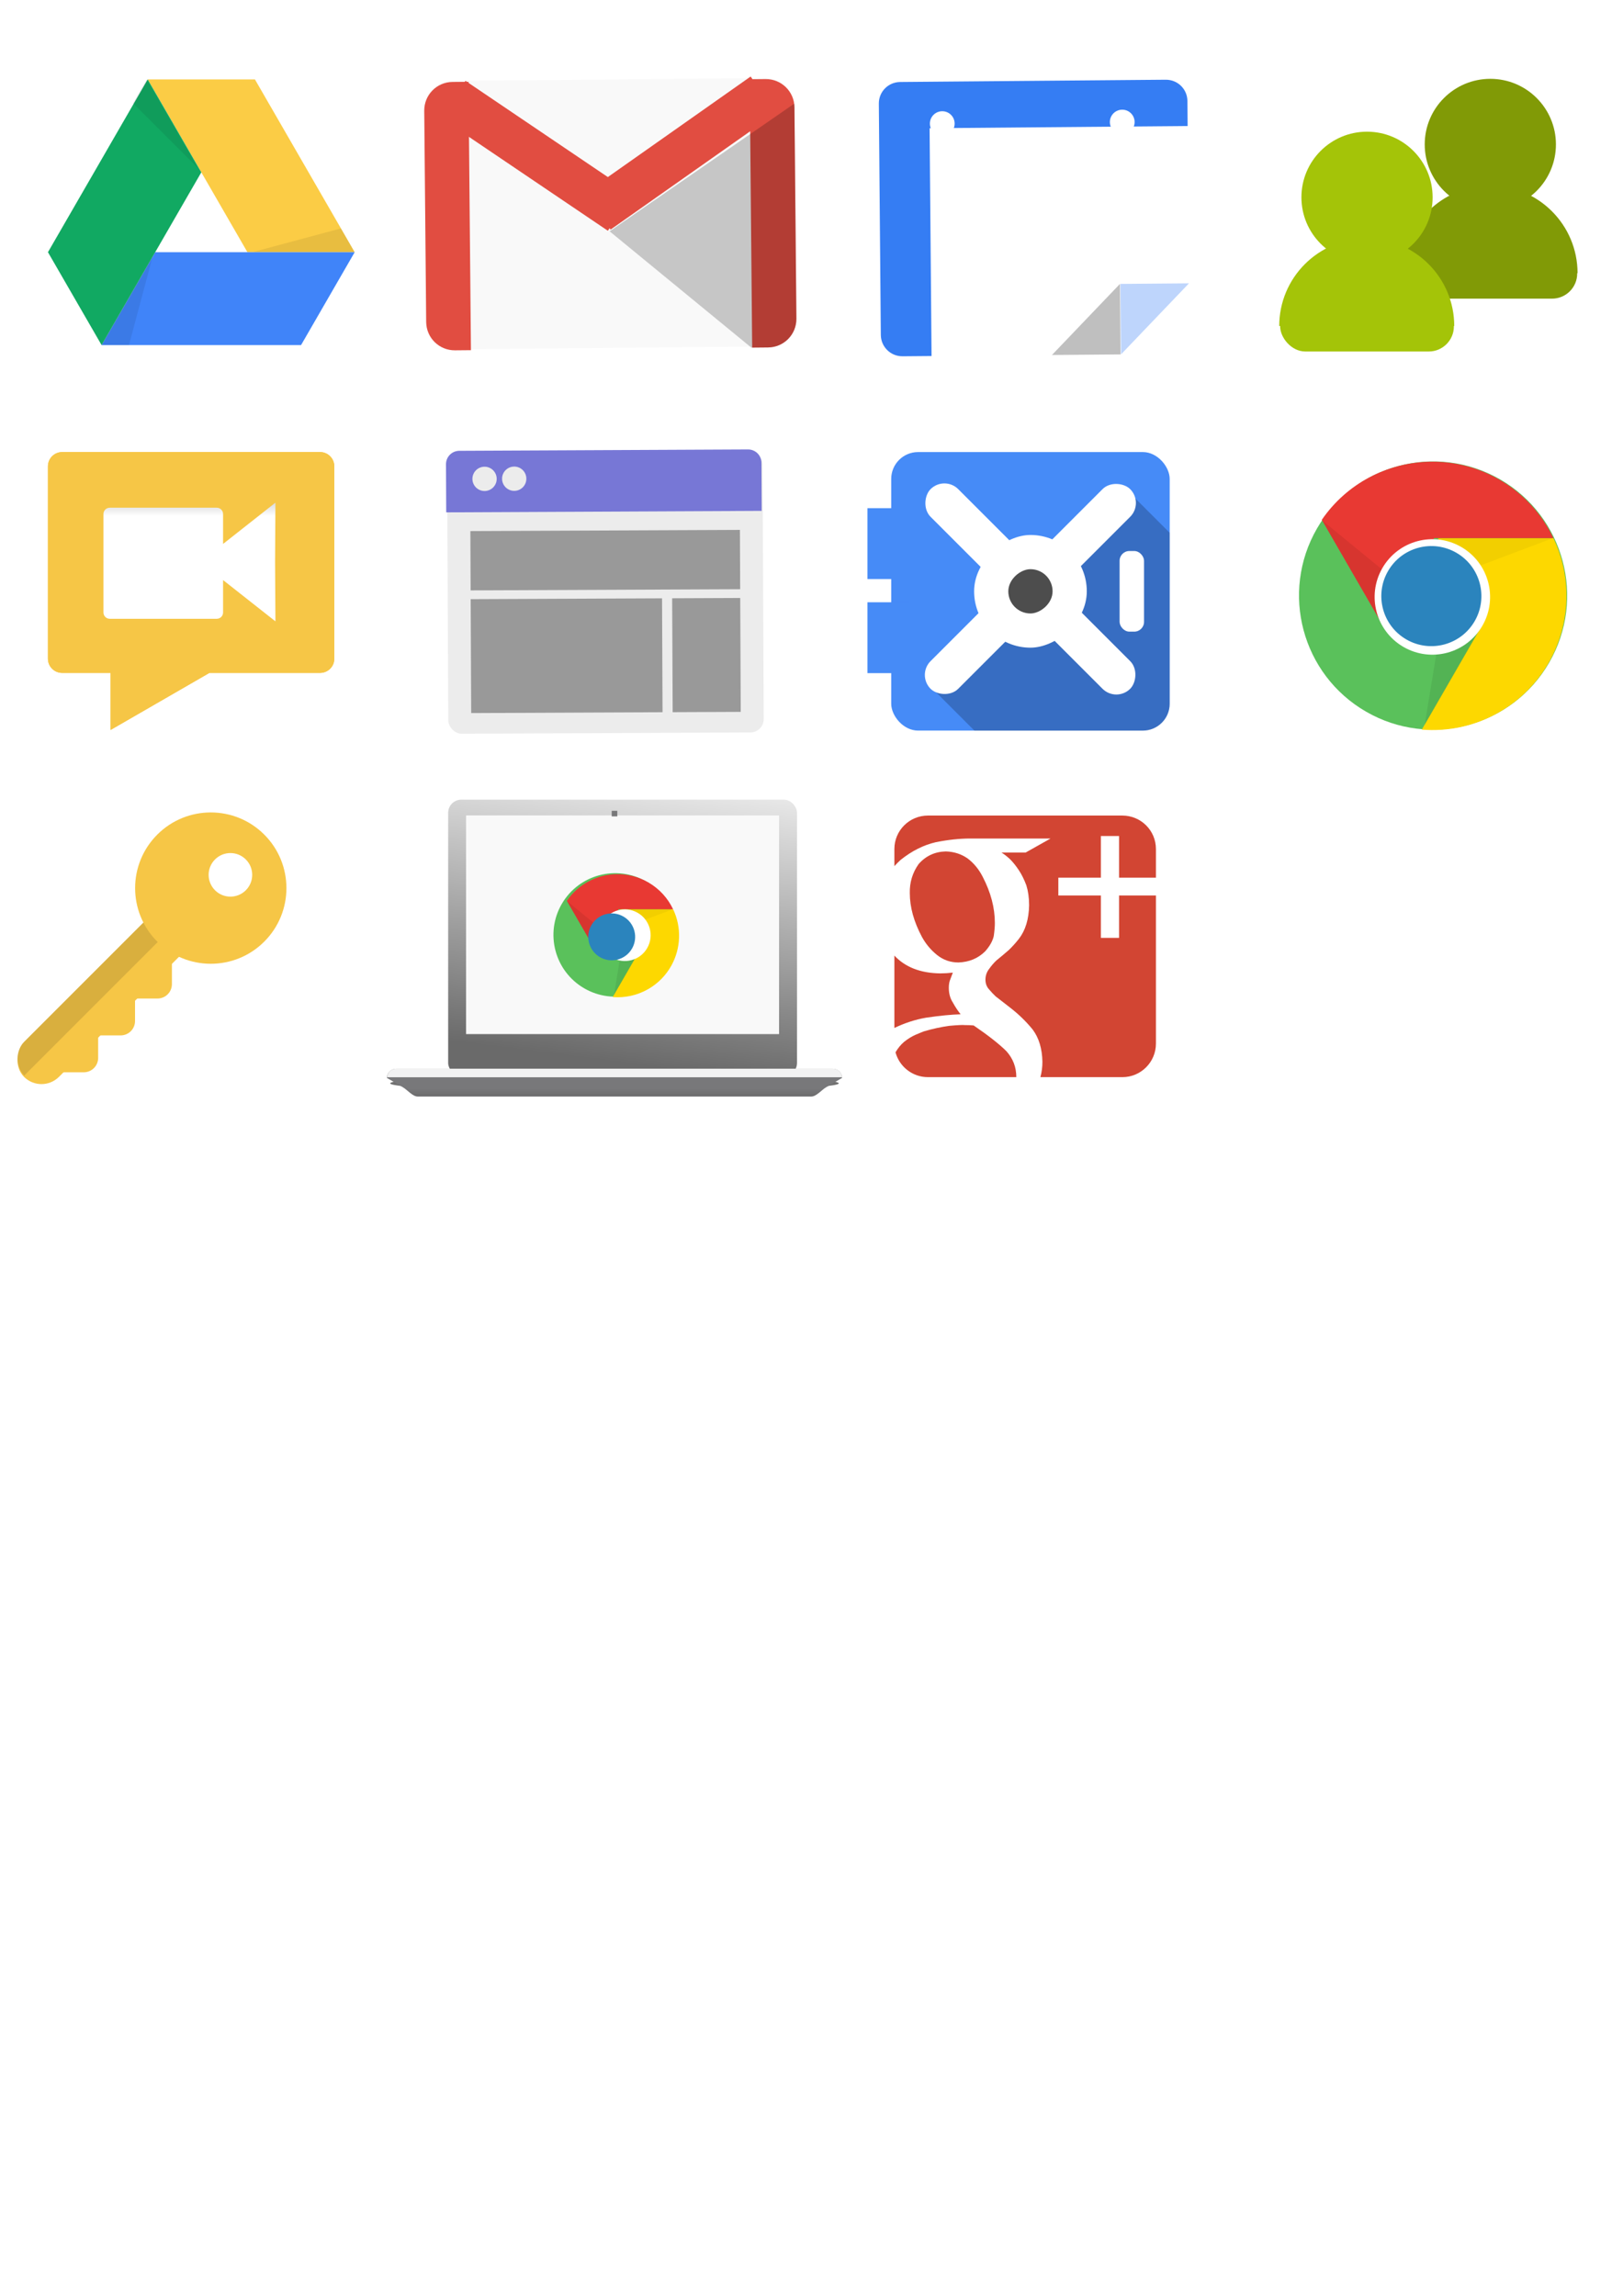 <?xml version="1.0" encoding="UTF-8" standalone="no"?>
<!-- Created with Inkscape (http://www.inkscape.org/) -->

<svg
   xmlns:dc="http://purl.org/dc/elements/1.1/"
   xmlns:cc="http://creativecommons.org/ns#"
   xmlns:rdf="http://www.w3.org/1999/02/22-rdf-syntax-ns#"
   xmlns:svg="http://www.w3.org/2000/svg"
   xmlns="http://www.w3.org/2000/svg"
   xmlns:xlink="http://www.w3.org/1999/xlink"
   xmlns:sodipodi="http://sodipodi.sourceforge.net/DTD/sodipodi-0.dtd"
   xmlns:inkscape="http://www.inkscape.org/namespaces/inkscape"
   width="744.094"
   height="1052.362"
   id="svg5168"
   version="1.1"
   inkscape:version="0.48.1 "
   sodipodi:docname="New document 6">
  <defs
     id="defs5170">
    <filter
       color-interpolation-filters="sRGB"
       inkscape:collect="always"
       id="filter4904"
       x="-0.012"
       width="1.025"
       y="-0.328"
       height="1.655">
      <feGaussianBlur
         inkscape:collect="always"
         stdDeviation="0.746"
         id="feGaussianBlur4906" />
    </filter>
    <linearGradient
       inkscape:collect="always"
       xlink:href="#linearGradient4866"
       id="linearGradient4979"
       gradientUnits="userSpaceOnUse"
       x1="590.476"
       y1="-449.804"
       x2="580.724"
       y2="-372.219"
       gradientTransform="matrix(0.07,0,0,0.07,498.616,-480.771)" />
    <linearGradient
       id="linearGradient4866">
      <stop
         style="stop-color:#f2f2f2;stop-opacity:1;"
         offset="0"
         id="stop4868" />
      <stop
         style="stop-color:#6a6a6a;stop-opacity:1;"
         offset="1"
         id="stop4870" />
    </linearGradient>
    <linearGradient
       inkscape:collect="always"
       xlink:href="#linearGradient4923"
       id="linearGradient4981"
       gradientUnits="userSpaceOnUse"
       x1="706.989"
       y1="597.114"
       x2="706.989"
       y2="601.92" />
    <linearGradient
       id="linearGradient4923">
      <stop
         style="stop-color:#78787a;stop-opacity:1;"
         offset="0"
         id="stop4925" />
      <stop
         style="stop-color:#606061;stop-opacity:1;"
         offset="1"
         id="stop4927" />
    </linearGradient>
    <linearGradient
       inkscape:collect="always"
       xlink:href="#linearGradient4908"
       id="linearGradient4983"
       gradientUnits="userSpaceOnUse"
       x1="560.277"
       y1="367.834"
       x2="560.277"
       y2="372.365" />
    <linearGradient
       id="linearGradient4908">
      <stop
         style="stop-color:#f2f2f2;stop-opacity:1;"
         offset="0"
         id="stop4910" />
      <stop
         style="stop-color:#f2f2f2;stop-opacity:1;"
         offset="1"
         id="stop4912" />
    </linearGradient>
    <linearGradient
       inkscape:collect="always"
       xlink:href="#linearGradient3979"
       id="linearGradient5026"
       gradientUnits="userSpaceOnUse"
       gradientTransform="matrix(0.398,0,0,-0.398,-116.097,596.42)"
       x1="444.399"
       y1="-424.764"
       x2="444.399"
       y2="-391.563" />
    <linearGradient
       id="linearGradient3979">
      <stop
         style="stop-color:#000000;stop-opacity:1;"
         offset="0"
         id="stop3981" />
      <stop
         style="stop-color:#ffffff;stop-opacity:1;"
         offset="1"
         id="stop3983" />
    </linearGradient>
    <linearGradient
       inkscape:collect="always"
       xlink:href="#linearGradient3979"
       id="linearGradient5028"
       gradientUnits="userSpaceOnUse"
       gradientTransform="matrix(0.398,0,0,-0.398,-116.097,596.42)"
       x1="444.399"
       y1="-424.764"
       x2="444.399"
       y2="-391.563" />
    <linearGradient
       id="linearGradient5071">
      <stop
         style="stop-color:#000000;stop-opacity:1;"
         offset="0"
         id="stop5073" />
      <stop
         style="stop-color:#ffffff;stop-opacity:1;"
         offset="1"
         id="stop5075" />
    </linearGradient>
  </defs>
  <sodipodi:namedview
     id="base"
     pagecolor="#ffffff"
     bordercolor="#666666"
     borderopacity="1.0"
     inkscape:pageopacity="0.0"
     inkscape:pageshadow="2"
     inkscape:zoom="0.7"
     inkscape:cx="375"
     inkscape:cy="748.57143"
     inkscape:document-units="px"
     inkscape:current-layer="layer1"
     showgrid="false"
     inkscape:window-width="1920"
     inkscape:window-height="1018"
     inkscape:window-x="-8"
     inkscape:window-y="-8"
     inkscape:window-maximized="1" />
  <g
     inkscape:label="Layer 1"
     inkscape:groupmode="layer"
     id="layer1">
    <g
       inkscape:export-ydpi="351.10999"
       inkscape:export-xdpi="351.10999"
       inkscape:export-filename="C:\Users\Kyle\Desktop\gmail-256.png"
       transform="matrix(3.374,0.871,0.871,-3.374,-1669.785,1467.171)"
       id="g4642">
      <rect
         style="fill:#f9f9f9;fill-opacity:1;fill-rule:nonzero;stroke:none"
         id="rect3577"
         width="48.714"
         height="35.308"
         x="538.712"
         y="-405.312"
         transform="matrix(0.966,0.259,0.259,-0.966,0,0)"
         rx="3.766"
         ry="3.766" />
      <path
         style="fill:#e14d41;fill-opacity:1;fill-rule:nonzero;stroke:none"
         d="m 456.848,542.018 9.138,-34.102 2.02,0.541 c 2.015,0.54 3.2,2.592 2.66,4.608 l -7.19,26.834 c -0.54,2.015 -2.592,3.2 -4.608,2.66 l -2.02,-0.541 z"
         id="rect3581"
         inkscape:connector-curvature="0" />
      <rect
         style="fill:#e14d41;fill-opacity:1;fill-rule:nonzero;stroke:none"
         id="rect3583"
         width="5.853"
         height="26.568"
         x="636.926"
         y="218.007"
         transform="matrix(0.335,0.942,0.942,-0.335,0,0)"
         rx="0"
         ry="0" />
      <path
         style="opacity:0.204;fill:#000000;stroke:none"
         d="m 463.322,540.367 -19.32,-22.326 21.875,-10.154 2.129,0.57 c 2.015,0.54 3.2,2.592 2.66,4.608 l -7.19,26.834 c -0.044,0.163 -0.092,0.315 -0.154,0.467 z"
         id="path3601"
         inkscape:connector-curvature="0" />
      <rect
         ry="0"
         rx="0"
         transform="matrix(-0.762,0.648,-0.648,-0.762,0,0)"
         y="-708.969"
         x="-2.524"
         height="26.645"
         width="5.853"
         id="rect3585"
         style="fill:#e14d41;fill-opacity:1;fill-rule:nonzero;stroke:none" />
      <path
         style="fill:#e14d41;fill-opacity:1;fill-rule:nonzero;stroke:none"
         d="m 419.085,531.9 c -2.015,-0.54 -3.2,-2.592 -2.66,-4.608 l 7.19,-26.834 c 0.54,-2.015 2.592,-3.2 4.608,-2.66 l 2.02,0.541 -9.138,34.102 -2.02,-0.541 z"
         id="rect3589"
         inkscape:connector-curvature="0" />
    </g>
    <g
       inkscape:export-ydpi="412.64999"
       inkscape:export-xdpi="412.64999"
       inkscape:export-filename="C:\Users\Kyle\Desktop\Icons\sites-256.png"
       transform="matrix(4.523,-0.66,-0.66,-4.523,-1206.803,2748.918)"
       id="g4626">
      <rect
         style="fill:#ececec;fill-opacity:1;fill-rule:nonzero;stroke:none"
         id="rect4587"
         width="31.644"
         height="28.202"
         x="311.36"
         y="-554.721"
         transform="matrix(0.99,-0.14,-0.14,-0.99,0,0)"
         rx="1.341"
         ry="1.341" />
      <path
         style="fill:#7777d6;fill-opacity:1;fill-rule:nonzero;stroke:none"
         d="m 387.147,505.584 c -0.736,0.104 -1.412,-0.406 -1.516,-1.141 l -0.674,-4.777 31.332,-4.421 0.674,4.777 c 0.104,0.736 -0.406,1.412 -1.141,1.516 l -28.675,4.046 z"
         id="rect4589"
         inkscape:connector-curvature="0" />
      <rect
         style="fill:#999999;fill-opacity:1;fill-rule:nonzero;stroke:none"
         id="rect4605"
         width="27.04"
         height="5.949"
         x="313.662"
         y="-546.839"
         transform="matrix(0.99,-0.14,-0.14,-0.99,0,0)" />
      <rect
         transform="matrix(0.99,-0.14,-0.14,-0.99,0,0)"
         y="-540.011"
         x="313.662"
         height="11.424"
         width="19.198"
         id="rect4607"
         style="fill:#999999;fill-opacity:1;fill-rule:nonzero;stroke:none" />
      <rect
         transform="matrix(0.99,-0.14,-0.14,-0.99,0,0)"
         y="-540.011"
         x="333.875"
         height="11.424"
         width="6.828"
         id="rect4609"
         style="fill:#999999;fill-opacity:1;fill-rule:nonzero;stroke:none" />
      <path
         sodipodi:type="arc"
         style="fill:#ececec;fill-opacity:1;fill-rule:nonzero;stroke:none"
         id="path4611"
         sodipodi:cx="559.45587"
         sodipodi:cy="538.8598"
         sodipodi:rx="7.9862223"
         sodipodi:ry="7.9862223"
         d="m 567.442,538.86 c 0,4.411 -3.576,7.986 -7.986,7.986 -4.411,0 -7.986,-3.576 -7.986,-7.986 0,-4.411 3.576,-7.986 7.986,-7.986 4.411,0 7.986,3.576 7.986,7.986 z"
         transform="matrix(0.151,-0.021,-0.021,-0.151,316.085,595.551)" />
      <path
         transform="matrix(0.151,-0.021,-0.021,-0.151,319.031,595.136)"
         d="m 567.442,538.86 c 0,4.411 -3.576,7.986 -7.986,7.986 -4.411,0 -7.986,-3.576 -7.986,-7.986 0,-4.411 3.576,-7.986 7.986,-7.986 4.411,0 7.986,3.576 7.986,7.986 z"
         sodipodi:ry="7.9862223"
         sodipodi:rx="7.9862223"
         sodipodi:cy="538.8598"
         sodipodi:cx="559.45587"
         id="path4613"
         style="fill:#ececec;fill-opacity:1;fill-rule:nonzero;stroke:none"
         sodipodi:type="arc" />
    </g>
    <g
       inkscape:export-ydpi="421.34"
       inkscape:export-xdpi="421.34"
       inkscape:export-filename="C:\Users\Kyle\Desktop\Icons\calendar-256.png"
       transform="matrix(4.088,-0.035,-0.035,-4.088,-1292.179,2134.741)"
       id="g4615">
      <path
         style="fill:#357df3;fill-opacity:1;fill-rule:nonzero;stroke:none"
         d="m 421.407,509.395 c -1.335,0 -2.414,-1.068 -2.414,-2.403 l 0,-25.938 c 0,-1.335 1.079,-2.414 2.414,-2.414 l 24.501,0 0,7.905 7.692,0 0,20.447 c 0,1.335 -1.079,2.403 -2.414,2.403 l -29.778,0 z"
         id="rect4539"
         inkscape:connector-curvature="0" />
      <path
         sodipodi:type="arc"
         style="fill:#ffffff;fill-opacity:1;fill-rule:nonzero;stroke:none"
         id="path4543"
         sodipodi:cx="540.93384"
         sodipodi:cy="653.04114"
         sodipodi:rx="3.8638134"
         sodipodi:ry="3.8638134"
         d="m 544.798,653.041 c 0,2.134 -1.73,3.864 -3.864,3.864 -2.134,0 -3.864,-1.73 -3.864,-3.864 0,-2.134 1.73,-3.864 3.864,-3.864 2.134,0 3.864,1.73 3.864,3.864 z"
         transform="matrix(0.359,0,0,-0.359,231.891,739.131)" />
      <path
         transform="matrix(0.359,0,0,-0.359,252.075,739.131)"
         d="m 544.798,653.041 c 0,2.134 -1.73,3.864 -3.864,3.864 -2.134,0 -3.864,-1.73 -3.864,-3.864 0,-2.134 1.73,-3.864 3.864,-3.864 2.134,0 3.864,1.73 3.864,3.864 z"
         sodipodi:ry="3.8638134"
         sodipodi:rx="3.8638134"
         sodipodi:cy="653.04114"
         sodipodi:cx="540.93384"
         id="path4545"
         style="fill:#ffffff;fill-opacity:1;fill-rule:nonzero;stroke:none"
         sodipodi:type="arc" />
      <flowRoot
         xml:space="preserve"
         id="flowRoot4547"
         style="font-size:18px;font-style:normal;font-variant:normal;font-weight:normal;font-stretch:normal;text-align:start;line-height:125%;letter-spacing:0px;word-spacing:0px;text-anchor:start;fill:#ffffff;fill-opacity:1;stroke:none;font-family:Open Sans;-inkscape-font-specification:Open Sans"
         transform="matrix(1.216,0,0,-1.216,-165.529,1315.63)"><flowRegion
           id="flowRegion4549"><rect
             id="rect4551"
             width="107.295"
             height="83.221"
             x="485.354"
             y="667.308"
             style="fill:#ffffff" /></flowRegion><flowPara
           id="flowPara4553"
           style="font-style:normal;font-variant:normal;font-weight:normal;font-stretch:normal;fill:#ffffff;font-family:Open Sans;-inkscape-font-specification:Open Sans">31</flowPara></flowRoot>      <path
         style="fill:#bed5fc;fill-opacity:1;fill-rule:nonzero;stroke:none"
         d="m 445.908,486.544 0,-7.905 7.692,7.905 z"
         id="rect4555"
         inkscape:connector-curvature="0"
         sodipodi:nodetypes="cccc" />
      <path
         sodipodi:nodetypes="cccc"
         inkscape:connector-curvature="0"
         id="path4572"
         d="m 445.857,478.64 0,7.905 -7.692,-7.905 z"
         style="opacity:0.252;fill:#000000;fill-opacity:1;fill-rule:nonzero;stroke:none" />
    </g>
    <g
       inkscape:export-ydpi="438.23001"
       inkscape:export-xdpi="438.23001"
       inkscape:export-filename="C:\Users\Kyle\Desktop\Icons\contacts-256.png"
       transform="matrix(3.067,0,0,-3.067,-443.068,1821.329)"
       id="g4423">
      <path
         transform="matrix(0.611,0,0,-0.611,288.792,923.325)"
         d="m 144.447,574.576 c 0,8.864 -7.186,16.05 -16.05,16.05 -8.864,0 -16.05,-7.186 -16.05,-16.05 0,-8.864 7.186,-16.05 16.05,-16.05 8.864,0 16.05,7.186 16.05,16.05 z"
         sodipodi:ry="16.049686"
         sodipodi:rx="16.049686"
         sodipodi:cy="574.57599"
         sodipodi:cx="128.39749"
         id="path4409"
         style="fill:#819a06;fill-opacity:1;fill-rule:nonzero;stroke:none"
         sodipodi:type="arc" />
      <rect
         ry="3.752"
         rx="3.752"
         transform="scale(1,-1)"
         y="-556.717"
         x="354.259"
         height="7.504"
         width="25.969"
         id="rect4411"
         style="fill:#819a06;fill-opacity:1;fill-rule:nonzero;stroke:none" />
      <path
         sodipodi:end="3.1415927"
         sodipodi:start="0"
         sodipodi:type="arc"
         style="fill:#819a06;fill-opacity:1;fill-rule:nonzero;stroke:none"
         id="path4413"
         sodipodi:cx="128.39749"
         sodipodi:cy="574.57599"
         sodipodi:rx="16.049686"
         sodipodi:ry="16.049686"
         d="m 144.447,574.576 c 0,8.864 -7.186,16.05 -16.05,16.05 -8.864,0 -16.05,-7.186 -16.05,-16.05 0,0 0,0 0,0 l 16.05,0 z"
         transform="matrix(-0.815,0,0,0.815,471.844,84.743)" />
      <path
         sodipodi:type="arc"
         style="fill:#a4c408;fill-opacity:1;fill-rule:nonzero;stroke:none"
         id="path3632"
         sodipodi:cx="128.39749"
         sodipodi:cy="574.57599"
         sodipodi:rx="16.049686"
         sodipodi:ry="16.049686"
         d="m 144.447,574.576 c 0,8.864 -7.186,16.05 -16.05,16.05 -8.864,0 -16.05,-7.186 -16.05,-16.05 0,-8.864 7.186,-16.05 16.05,-16.05 8.864,0 16.05,7.186 16.05,16.05 z"
         transform="matrix(0.611,0,0,-0.611,270.36,915.425)" />
      <rect
         style="fill:#a4c408;fill-opacity:1;fill-rule:nonzero;stroke:none"
         id="rect4405"
         width="25.969"
         height="7.504"
         x="335.826"
         y="-548.818"
         transform="scale(1,-1)"
         rx="3.752"
         ry="3.752" />
      <path
         transform="matrix(-0.815,0,0,0.815,453.412,76.843)"
         d="m 144.447,574.576 c 0,8.864 -7.186,16.05 -16.05,16.05 -8.864,0 -16.05,-7.186 -16.05,-16.05 0,0 0,0 0,0 l 16.05,0 z"
         sodipodi:ry="16.049686"
         sodipodi:rx="16.049686"
         sodipodi:cy="574.57599"
         sodipodi:cx="128.39749"
         id="path4407"
         style="fill:#a4c408;fill-opacity:1;fill-rule:nonzero;stroke:none"
         sodipodi:type="arc"
         sodipodi:start="0"
         sodipodi:end="3.1415927" />
    </g>
    <rect
       inkscape:export-ydpi="426.04999"
       inkscape:export-xdpi="426.04999"
       inkscape:export-filename="C:\Users\Kyle\Desktop\Icons\drive-256.png"
       transform="matrix(1,0,0.5,0.866,0,0)"
       y="42.039"
       x="46.693"
       height="91.45"
       width="49.17"
       id="rect4549"
       style="fill:#fbcc45;fill-opacity:1;fill-rule:nonzero;stroke:none" />
    <path
       inkscape:connector-curvature="0"
       style="opacity:0.075;fill:#000000;stroke:none"
       d="m 156.317,104.695 -40.549,10.889 46.806,0 -6.257,-10.889 z"
       id="path5030" />
    <rect
       inkscape:export-ydpi="426.04999"
       inkscape:export-xdpi="426.04999"
       inkscape:export-filename="C:\Users\Kyle\Desktop\Icons\drive-256.png"
       style="fill:#4084f9;fill-opacity:1;fill-rule:nonzero;stroke:none"
       id="rect4552"
       width="49.17"
       height="91.45"
       x="133.49"
       y="-229.353"
       transform="matrix(-0.5,0.866,-1,0,0,0)" />
    <rect
       inkscape:export-ydpi="426.04999"
       inkscape:export-xdpi="426.04999"
       inkscape:export-filename="C:\Users\Kyle\Desktop\Icons\drive-256.png"
       transform="matrix(-0.5,-0.866,0.5,-0.866,0,0)"
       y="-44.757"
       x="-137.903"
       height="91.45"
       width="49.17"
       id="rect4554"
       style="fill:#11a962;fill-opacity:1;fill-rule:nonzero;stroke:none" />
    <g
       id="g5003"
       transform="matrix(3.25,0,0,-3.25,-122.102,2681.43)">
      <rect
         style="fill:#468bf7;fill-opacity:1;fill-rule:nonzero;stroke:none"
         id="rect3534"
         width="39.285"
         height="39.285"
         x="163.29"
         y="-761.297"
         transform="scale(1,-1)"
         rx="3.791"
         ry="3.791"
         inkscape:export-filename="C:\Users\Kyle\Desktop\Icons\google-vault-256.png"
         inkscape:export-xdpi="431.35001"
         inkscape:export-ydpi="431.35001" />
      <g
         id="g3542"
         transform="matrix(1.025,0,0,1.025,-353.615,243.272)"
         inkscape:export-filename="C:\Users\Kyle\Desktop\Icons\google-vault-256.png"
         inkscape:export-xdpi="431.35001"
         inkscape:export-ydpi="431.35001">
        <rect
           ry="0"
           rx="0"
           transform="matrix(0.8,0,0,-0.8,0,842)"
           y="430.415"
           x="626.288"
           height="12.189"
           width="7.146"
           id="rect3536"
           style="fill:#468bf7;fill-opacity:1;fill-rule:nonzero;stroke:none" />
        <rect
           style="fill:#468bf7;fill-opacity:1;fill-rule:nonzero;stroke:none"
           id="rect3540"
           width="5.716"
           height="9.752"
           x="501.03"
           y="-484.722"
           transform="scale(1,-1)"
           rx="0"
           ry="0" />
      </g>
      <path
         style="opacity:0.217;fill:#000000;fill-opacity:1;fill-rule:nonzero;stroke:none"
         d="m 196.731,755.747 -27.721,-27.721 6.021,-6.021 23.75,0 c 2.1,0 3.792,1.692 3.792,3.792 l 0,24.109 -5.841,5.841 z"
         id="rect3580"
         inkscape:connector-curvature="0"
         inkscape:export-filename="C:\Users\Kyle\Desktop\Icons\google-vault-256.png"
         inkscape:export-xdpi="431.35001"
         inkscape:export-ydpi="431.35001" />
      <g
         id="g3552"
         transform="matrix(0.725,0.725,-0.725,0.725,203.218,59.436)"
         style="fill:#ffffff"
         inkscape:export-filename="C:\Users\Kyle\Desktop\Icons\google-vault-256.png"
         inkscape:export-xdpi="431.35001"
         inkscape:export-ydpi="431.35001">
        <rect
           ry="2.69"
           rx="2.69"
           transform="scale(1,-1)"
           y="-487.412"
           x="437.309"
           height="5.38"
           width="38.838"
           id="rect3546"
           style="fill:#ffffff;fill-opacity:1;fill-rule:nonzero;stroke:none" />
        <rect
           style="fill:#ffffff;fill-opacity:1;fill-rule:nonzero;stroke:none"
           id="rect3548"
           width="38.838"
           height="5.38"
           x="-504.141"
           y="-459.418"
           transform="matrix(0,-1,-1,0,0,0)"
           rx="2.69"
           ry="2.69" />
      </g>
      <rect
         style="fill:#ffffff;fill-opacity:1;fill-rule:nonzero;stroke:none"
         id="rect3550"
         width="15.894"
         height="15.894"
         x="733.708"
         y="174.986"
         transform="matrix(0,1,1,0,0,0)"
         rx="7.947"
         ry="7.947"
         inkscape:export-filename="C:\Users\Kyle\Desktop\Icons\google-vault-256.png"
         inkscape:export-xdpi="431.35001"
         inkscape:export-ydpi="431.35001" />
      <rect
         style="fill:#ffffff;fill-opacity:1;fill-rule:nonzero;stroke:none"
         id="rect3562"
         width="3.446"
         height="11.372"
         x="195.51"
         y="-747.341"
         transform="scale(1,-1)"
         rx="1.378"
         ry="1.378"
         inkscape:export-filename="C:\Users\Kyle\Desktop\Icons\google-vault-256.png"
         inkscape:export-xdpi="431.35001"
         inkscape:export-ydpi="431.35001" />
      <rect
         ry="3.122"
         rx="3.122"
         transform="matrix(0,1,1,0,0,0)"
         y="179.81"
         x="738.532"
         height="6.245"
         width="6.245"
         id="rect3578"
         style="fill:#4d4d4d;fill-opacity:1;fill-rule:nonzero;stroke:none"
         inkscape:export-filename="C:\Users\Kyle\Desktop\Icons\google-vault-256.png"
         inkscape:export-xdpi="431.35001"
         inkscape:export-ydpi="431.35001" />
    </g>
    <g
       id="g4987"
       transform="matrix(3.25,0,0,-3.25,-2023.775,2222.605)"
       inkscape:export-filename="C:\Users\Kyle\Desktop\Icons\key-256.png"
       inkscape:export-xdpi="484.64001"
       inkscape:export-ydpi="484.64001">
      <g
         id="g4372"
         transform="matrix(0.635,0,0,0.635,306.135,251.851)"
         inkscape:export-filename="C:\Users\Kyle\Desktop\key.png"
         inkscape:export-xdpi="484.64285"
         inkscape:export-ydpi="484.64285">
        <path
           style="fill:#f6c646;fill-opacity:1;fill-rule:nonzero;stroke:none"
           d="m 517.129,457.271 c 1.775,1e-5 3.205,-1.429 3.205,-3.205 l 0,-8.671 c -10e-6,-1.775 -1.429,-3.205 -3.205,-3.205 l -8.671,0 c -1.775,0 -3.205,1.429 -3.205,3.205 z"
           id="rect4364"
           inkscape:connector-curvature="0"
           sodipodi:nodetypes="csssscc" />
        <path
           sodipodi:nodetypes="csssscc"
           inkscape:connector-curvature="0"
           id="path4382"
           d="m 525.321,465.462 c 1.775,0 3.205,-1.429 3.205,-3.205 l 0,-8.671 c 0,-1.775 -1.429,-3.205 -3.205,-3.205 l -8.671,0 c -1.775,0 -3.205,1.429 -3.205,3.205 z"
           style="fill:#f6c646;fill-opacity:1;fill-rule:nonzero;stroke:none" />
        <path
           style="fill:#f6c646;fill-opacity:1;fill-rule:nonzero;stroke:none"
           d="m 533.512,473.654 c 1.775,0 3.205,-1.429 3.205,-3.205 l 0,-8.671 c 0,-1.775 -1.429,-3.205 -3.205,-3.205 l -8.671,0 c -1.775,0 -3.205,1.429 -3.205,3.205 z"
           id="path4384"
           inkscape:connector-curvature="0"
           sodipodi:nodetypes="csssscc" />
        <rect
           style="opacity:0.235;fill:#000000;fill-opacity:1;fill-rule:nonzero;stroke:none"
           id="rect4386"
           width="2.352"
           height="38.102"
           x="40.15"
           y="-712.295"
           transform="matrix(0.707,-0.707,-0.707,-0.707,0,0)"
           rx="1.175"
           ry="1.354" />
      </g>
      <rect
         style="fill:#f6c646;fill-opacity:1;fill-rule:nonzero;stroke:none"
         id="rect4360"
         width="6.967"
         height="31.328"
         x="63.06"
         y="-850.341"
         transform="matrix(0.707,-0.707,-0.707,-0.707,0,0)"
         rx="3.484"
         ry="3.484"
         inkscape:export-filename="C:\Users\Kyle\Desktop\key.png"
         inkscape:export-xdpi="484.64285"
         inkscape:export-ydpi="484.64285" />
      <path
         style="opacity:0.119;fill:#000000;fill-opacity:1;fill-rule:nonzero;stroke:none"
         d="m 643.976,554.704 c -0.201,-0.131 -0.389,-0.283 -0.566,-0.46 l -17.236,-17.236 c -1.334,-1.334 -1.327,-3.456 -0.053,-4.826 l 20.188,20.188 -2.333,2.333 z"
         id="rect4388"
         inkscape:connector-curvature="0"
         inkscape:export-filename="C:\Users\Kyle\Desktop\key.png"
         inkscape:export-xdpi="484.64285"
         inkscape:export-ydpi="484.64285" />
      <path
         transform="matrix(0.382,-0.382,-0.382,-0.382,486.569,989.736)"
         d="m 801.144,347.19 c 0,10.911 -8.845,19.755 -19.755,19.755 -10.911,0 -19.755,-8.845 -19.755,-19.755 0,-10.911 8.845,-19.755 19.755,-19.755 10.911,0 19.755,8.845 19.755,19.755 z"
         sodipodi:ry="19.755392"
         sodipodi:rx="19.755392"
         sodipodi:cy="347.19049"
         sodipodi:cx="781.38879"
         id="path4353"
         style="fill:#f6c646;fill-opacity:1;fill-rule:nonzero;stroke:none"
         sodipodi:type="arc"
         inkscape:export-filename="C:\Users\Kyle\Desktop\key.png"
         inkscape:export-xdpi="484.64285"
         inkscape:export-ydpi="484.64285" />
      <path
         sodipodi:type="arc"
         style="fill:#ffffff;fill-opacity:1;fill-rule:nonzero;stroke:none"
         id="path4362"
         sodipodi:cx="781.38879"
         sodipodi:cy="347.19049"
         sodipodi:rx="19.755392"
         sodipodi:ry="19.755392"
         d="m 801.144,347.19 c 0,10.911 -8.845,19.755 -19.755,19.755 -10.911,0 -19.755,-8.845 -19.755,-19.755 0,-10.911 8.845,-19.755 19.755,-19.755 10.911,0 19.755,8.845 19.755,19.755 z"
         transform="matrix(0.11,-0.11,-0.11,-0.11,607.442,684.632)"
         inkscape:export-filename="C:\Users\Kyle\Desktop\key.png"
         inkscape:export-xdpi="484.64285"
         inkscape:export-ydpi="484.64285" />
    </g>
    <g
       id="g5016"
       transform="matrix(3.25,0,0,-3.25,-117.61,2681.43)">
      <path
         inkscape:export-ydpi="456.23001"
         inkscape:export-xdpi="456.23001"
         inkscape:export-filename="C:\Users\Kyle\Desktop\Icons\hangout-256.png"
         inkscape:connector-curvature="0"
         id="rect3177"
         d="m 44.961,761.297 c -1.113,0 -2.014,-0.901 -2.014,-2.014 l 0,-27.133 c 0,-1.113 0.901,-2.002 2.014,-2.002 l 6.827,0 0,-8.045 13.94,8.045 15.606,0 c 1.113,0 2.014,0.889 2.014,2.002 l 0,27.133 c 0,1.113 -0.901,2.014 -2.014,2.014 l -36.372,0 z"
         style="fill:#f6c646;fill-opacity:1;fill-rule:nonzero;stroke:none" />
      <path
         inkscape:export-ydpi="456.23001"
         inkscape:export-xdpi="456.23001"
         inkscape:export-filename="C:\Users\Kyle\Desktop\Icons\hangout-256.png"
         inkscape:connector-curvature="0"
         id="rect3966"
         d="m 75.042,754.159 -7.386,-5.82 0,4.215 c 0,0.501 -0.394,0.895 -0.895,0.895 l -15.084,0 c -0.501,0 -0.895,-0.394 -0.895,-0.895 l 0,-13.877 c 0,-0.501 0.394,-0.895 0.895,-0.895 l 15.084,0 c 0.501,0 0.895,0.394 0.895,0.895 l 0,4.564 7.386,-5.82 -0.05,8.369 0.05,8.369 z"
         style="fill:url(#linearGradient5026);fill-opacity:1;fill-rule:nonzero;stroke:none" />
      <path
         inkscape:export-ydpi="456.23001"
         inkscape:export-xdpi="456.23001"
         inkscape:export-filename="C:\Users\Kyle\Desktop\Icons\hangout-256.png"
         style="fill:#f6c646;fill-opacity:1;fill-rule:nonzero;stroke:none"
         d="m 44.961,761.297 c -1.113,0 -2.014,-0.901 -2.014,-2.014 l 0,-27.133 c 0,-1.113 0.901,-2.002 2.014,-2.002 l 6.827,0 0,-8.045 13.94,8.045 15.606,0 c 1.113,0 2.014,0.889 2.014,2.002 l 0,27.133 c 0,1.113 -0.901,2.014 -2.014,2.014 l -36.372,0 z"
         id="path4454"
         inkscape:connector-curvature="0" />
      <path
         inkscape:export-ydpi="456.23001"
         inkscape:export-xdpi="456.23001"
         inkscape:export-filename="C:\Users\Kyle\Desktop\Icons\hangout-256.png"
         style="fill:url(#linearGradient5028);fill-opacity:1;fill-rule:nonzero;stroke:none"
         d="m 75.042,754.159 -7.386,-5.82 0,4.215 c 0,0.501 -0.394,0.895 -0.895,0.895 l -15.084,0 c -0.501,0 -0.895,-0.394 -0.895,-0.895 l 0,-13.877 c 0,-0.501 0.394,-0.895 0.895,-0.895 l 15.084,0 c 0.501,0 0.895,0.394 0.895,0.895 l 0,4.564 7.386,-5.82 -0.05,8.369 0.05,8.369 z"
         id="path4456"
         inkscape:connector-curvature="0" />
    </g>
    <g
       id="g4933"
       transform="matrix(1.068,0,0,-1.068,206.38,435.921)"
       inkscape:export-filename="C:\Users\Kyle\Desktop\Icons\chrome-256.png"
       inkscape:export-xdpi="487.17999"
       inkscape:export-ydpi="487.17999">
      <path
         inkscape:transform-center-y="1.4219191"
         sodipodi:type="arc"
         style="fill:#5ac15b;fill-opacity:1;fill-rule:nonzero;stroke:none"
         id="path4567"
         sodipodi:cx="546.00537"
         sodipodi:cy="561.97784"
         sodipodi:rx="70.194687"
         sodipodi:ry="70.194687"
         d="m 616.2,561.978 c 0,38.767 -31.427,70.195 -70.195,70.195 -38.767,0 -70.195,-31.427 -70.195,-70.195 0,-38.767 31.427,-70.195 70.195,-70.195 38.767,0 70.195,31.427 70.195,70.195 z"
         transform="matrix(-0.41,-0.71,-0.71,0.41,1044.82,309.815)"
         inkscape:transform-center-x="0.82094933" />
      <path
         inkscape:transform-center-y="20.999225"
         inkscape:transform-center-x="-30.915228"
         inkscape:connector-curvature="0"
         style="fill:#fdd800;fill-opacity:1;fill-rule:nonzero;stroke:none"
         d="m 472.107,124.688 c 8.662,15.811 9.71,35.344 1.505,52.507 l -49.428,-0.013 0.004,-26.993 18.576,-10.725 -25.663,-44.449 c 11.226,-0.9 22.834,1.463 33.325,7.52 9.467,5.466 16.786,13.218 21.681,22.152 z"
         id="path4830" />
      <path
         inkscape:connector-curvature="0"
         id="path4834"
         d="m 473.394,177.2 -49.219,-0.028 0,-20.919 9.025,5.794 40.194,15.153 z"
         style="opacity:0.046;fill:#000000;stroke:none" />
      <path
         inkscape:connector-curvature="0"
         id="rect4817"
         d="m 420.4,210 c -18.023,-0.404 -35.463,-9.263 -46.225,-24.95 l 24.725,-42.8 23.375,13.5 0,21.45 51.325,0 c -4.833,10.172 -12.684,19.043 -23.175,25.1 -9.467,5.466 -19.84,7.928 -30.025,7.7 z"
         style="fill:#e83933;fill-opacity:1;fill-rule:nonzero;stroke:none" />
      <path
         inkscape:connector-curvature="0"
         style="opacity:0.075;fill:#000000;stroke:none"
         d="m 374.284,184.862 24.634,-42.611 18.116,10.459 -9.53,4.919 -33.22,27.233 z"
         id="path4839" />
      <path
         style="opacity:0.076;fill:#000000;stroke:none"
         d="m 418.298,96.847 24.585,42.639 -18.116,10.459 0.505,-10.713 -6.974,-42.386 z"
         id="path4841"
         inkscape:connector-curvature="0" />
      <path
         sodipodi:type="arc"
         style="fill:#ffffff;fill-opacity:1;fill-rule:nonzero;stroke:none"
         id="path4573"
         sodipodi:cx="546.00537"
         sodipodi:cy="561.97784"
         sodipodi:rx="70.194687"
         sodipodi:ry="70.194687"
         d="m 616.2,561.978 c 0,38.767 -31.427,70.195 -70.195,70.195 -38.767,0 -70.195,-31.427 -70.195,-70.195 0,-38.767 31.427,-70.195 70.195,-70.195 38.767,0 70.195,31.427 70.195,70.195 z"
         transform="matrix(-0.176,-0.306,-0.306,0.176,689.701,220.126)"
         inkscape:transform-center-x="0.82093555"
         inkscape:transform-center-y="1.421939" />
      <path
         inkscape:transform-center-y="1.421938"
         transform="matrix(-0.153,-0.265,-0.265,0.153,653.675,211.028)"
         d="m 616.2,561.978 c 0,38.767 -31.427,70.195 -70.195,70.195 -38.767,0 -70.195,-31.427 -70.195,-70.195 0,-38.767 31.427,-70.195 70.195,-70.195 38.767,0 70.195,31.427 70.195,70.195 z"
         sodipodi:ry="70.194687"
         sodipodi:rx="70.194687"
         sodipodi:cy="561.97784"
         sodipodi:cx="546.00537"
         id="path4571"
         style="fill:#2b84bd;fill-opacity:1;fill-rule:nonzero;stroke:none"
         sodipodi:type="arc"
         inkscape:transform-center-x="0.82095772" />
    </g>
    <g
       id="g4961"
       transform="matrix(25.549,0,0,-25.549,-13510.741,13433.711)"
       inkscape:export-filename="C:\Users\Kyle\Desktop\Icons\chromebook-256.png"
       inkscape:export-xdpi="283.22"
       inkscape:export-ydpi="283.22">
      <path
         transform="matrix(0.056,0,0,-0.056,498.722,540.131)"
         d="m 806.188,602.96 c 0,1.509 -32.18,2.732 -71.876,2.732 -39.696,0 -71.876,-1.223 -71.876,-2.732 0,-1.509 32.18,-2.732 71.876,-2.732 39.696,0 71.876,1.223 71.876,2.732 z"
         sodipodi:ry="2.7321286"
         sodipodi:rx="71.875999"
         sodipodi:cy="602.95978"
         sodipodi:cx="734.31207"
         id="path4874"
         style="opacity:0.748;fill:#000000;fill-opacity:1;fill-rule:nonzero;stroke:none;filter:url(#filter4904)"
         sodipodi:type="arc" />
      <rect
         ry="0.236"
         rx="0.236"
         transform="scale(1,-1)"
         y="-511.455"
         x="536.859"
         height="4.96"
         width="6.26"
         id="rect4843"
         style="fill:url(#linearGradient4979);fill-opacity:1;fill-rule:nonzero;stroke:none" />
      <rect
         style="fill:#f9f9f9;fill-opacity:1;fill-rule:nonzero;stroke:none"
         id="rect4845"
         width="5.617"
         height="3.923"
         x="537.18"
         y="-511.172"
         transform="scale(1,-1)"
         rx="0"
         ry="0" />
      <g
         transform="matrix(0.07,0,0,0.07,498.594,480.771)"
         id="g4861">
        <path
           id="rect4847"
           transform="matrix(0.8,0,0,-0.8,0.321,842)"
           d="m 666.25,590.781 c -1.63,0 -2.969,1.307 -2.969,2.938 l 5.156,3.031 c 1.402,0.831 3.089,2.938 4.719,2.938 l 2.094,0 121.906,0 2.094,0 c 1.63,0 3.316,-2.107 4.719,-2.938 l 5.156,-3.031 c 0,-1.63 -1.339,-2.938 -2.969,-2.938 l -9,0 -121.906,0 -9,0 z"
           style="fill:url(#linearGradient4981);fill-opacity:1;fill-rule:nonzero;stroke:none"
           inkscape:connector-curvature="0" />
        <path
           style="fill:url(#linearGradient4983);fill-opacity:1;fill-rule:nonzero;stroke:none"
           d="m 533.31,369.389 c -1.252,0 -2.246,-0.968 -2.325,-2.2 l 116.625,0 c -0.079,1.232 -1.073,2.2 -2.325,2.2 l -111.975,0 z"
           id="rect4851"
           inkscape:connector-curvature="0" />
        <rect
           transform="scale(1,-1)"
           y="-435.482"
           x="588.57"
           height="1.427"
           width="1.427"
           id="rect4931"
           style="fill:#78787a;fill-opacity:1;fill-rule:nonzero;stroke:none" />
      </g>
      <g
         transform="matrix(0.273,0,0,0.273,473.702,363.192)"
         id="g4943">
        <path
           inkscape:transform-center-y="0.099861948"
           sodipodi:type="arc"
           style="fill:#5ac15b;fill-opacity:1;fill-rule:nonzero;stroke:none"
           id="path4945"
           sodipodi:cx="546.00537"
           sodipodi:cy="561.97784"
           sodipodi:rx="70.194687"
           sodipodi:ry="70.194687"
           d="m 616.2,561.978 c 0,38.767 -31.427,70.195 -70.195,70.195 -38.767,0 -70.195,-31.427 -70.195,-70.195 0,-38.767 31.427,-70.195 70.195,-70.195 38.767,0 70.195,31.427 70.195,70.195 z"
           transform="matrix(-0.029,-0.05,-0.05,0.029,286.255,545.202)"
           inkscape:transform-center-x="0.057681303" />
        <path
           inkscape:transform-center-y="1.4753639"
           inkscape:transform-center-x="-2.1716739"
           inkscape:connector-curvature="0"
           style="fill:#fdd800;fill-opacity:1;fill-rule:nonzero;stroke:none"
           d="m 246.024,532.198 c 0.608,1.111 0.682,2.483 0.106,3.688 l -3.472,-10e-4 2.8e-4,-1.896 1.305,-0.753 -1.803,-3.122 c 0.789,-0.063 1.604,0.103 2.341,0.528 0.665,0.384 1.179,0.929 1.523,1.556 z"
           id="path4947" />
        <path
           inkscape:connector-curvature="0"
           id="path4949"
           d="m 246.114,535.886 -3.457,-0.002 0,-1.469 0.634,0.407 2.823,1.064 z"
           style="opacity:0.046;fill:#000000;stroke:none" />
        <path
           inkscape:connector-curvature="0"
           id="path4951"
           d="m 242.392,538.191 c -1.266,-0.028 -2.491,-0.651 -3.247,-1.753 l 1.737,-3.007 1.642,0.948 0,1.507 3.605,0 c -0.34,0.715 -0.891,1.338 -1.628,1.763 -0.665,0.384 -1.394,0.557 -2.109,0.541 z"
           style="fill:#e83933;fill-opacity:1;fill-rule:nonzero;stroke:none" />
        <path
           inkscape:connector-curvature="0"
           style="opacity:0.075;fill:#000000;stroke:none"
           d="m 239.152,536.425 1.73,-2.993 1.273,0.735 -0.669,0.346 -2.334,1.913 z"
           id="path4953" />
        <path
           style="opacity:0.076;fill:#000000;stroke:none"
           d="m 242.244,530.242 1.727,2.995 -1.273,0.735 0.035,-0.753 -0.49,-2.977 z"
           id="path4955"
           inkscape:connector-curvature="0" />
        <path
           sodipodi:type="arc"
           style="fill:#ffffff;fill-opacity:1;fill-rule:nonzero;stroke:none"
           id="path4957"
           sodipodi:cx="546.00537"
           sodipodi:cy="561.97784"
           sodipodi:rx="70.194687"
           sodipodi:ry="70.194687"
           d="m 616.2,561.978 c 0,38.767 -31.427,70.195 -70.195,70.195 -38.767,0 -70.195,-31.427 -70.195,-70.195 0,-38.767 31.427,-70.195 70.195,-70.195 38.767,0 70.195,31.427 70.195,70.195 z"
           transform="matrix(-0.012,-0.021,-0.021,0.012,261.309,538.902)"
           inkscape:transform-center-x="0.05767576"
           inkscape:transform-center-y="0.09985873" />
        <path
           inkscape:transform-center-y="0.099898587"
           transform="matrix(-0.011,-0.019,-0.019,0.011,258.778,538.263)"
           d="m 616.2,561.978 c 0,38.767 -31.427,70.195 -70.195,70.195 -38.767,0 -70.195,-31.427 -70.195,-70.195 0,-38.767 31.427,-70.195 70.195,-70.195 38.767,0 70.195,31.427 70.195,70.195 z"
           sodipodi:ry="70.194687"
           sodipodi:rx="70.194687"
           sodipodi:cy="561.97784"
           sodipodi:cx="546.00537"
           id="path4959"
           style="fill:#2b84bd;fill-opacity:1;fill-rule:nonzero;stroke:none"
           sodipodi:type="arc"
           inkscape:transform-center-x="0.057668919" />
      </g>
    </g>
    <path
       id="path5038"
       d="m 59.132,158.188 10.844,-40.561 -23.403,40.535 12.559,0.026 z"
       style="opacity:0.075;fill:#000000;stroke:none"
       inkscape:connector-curvature="0" />
    <path
       inkscape:connector-curvature="0"
       style="opacity:0.075;fill:#000000;stroke:none"
       d="m 60.955,47.271 29.704,29.672 -23.403,-40.535 -6.302,10.863 z"
       id="path5040" />
    <path
       inkscape:connector-curvature="0"
       id="path4183"
       d="m 425.457,373.835 c -8.524,0 -15.413,6.832 -15.413,15.356 l 0,7.822 c 0.865,-0.961 1.824,-1.884 2.818,-2.818 5.232,-4.186 10.637,-6.888 16.276,-8.167 5.581,-1.104 10.817,-1.668 15.701,-1.668 l 36.808,0 -11.445,6.441 -11.042,0 c 1.163,0.698 2.457,1.711 3.911,3.048 1.395,1.395 2.746,3.084 4.083,5.119 1.279,1.919 2.405,4.228 3.393,6.844 0.814,2.616 1.265,5.656 1.265,9.144 -0.116,6.395 -1.694,11.519 -4.658,15.356 -1.453,1.86 -2.973,3.549 -4.601,5.119 -1.802,1.57 -3.716,3.203 -5.751,4.831 -1.163,1.105 -2.232,2.343 -3.221,3.738 -1.163,1.453 -1.783,3.143 -1.783,5.061 -9e-5,1.86 0.62,3.38 1.783,4.601 0.988,1.163 1.945,2.176 2.876,3.048 l 6.441,5.004 c 4.011,3.081 7.501,6.459 10.525,10.18 2.849,3.779 4.37,8.734 4.486,14.838 -3e-5,2.414 -0.311,4.756 -0.92,7.016 l 37.555,0 c 8.524,0 15.413,-6.889 15.413,-15.413 l 0,-67.864 -16.909,0 0,19.439 -8.339,0 0,-19.439 -19.497,0 0,-8.167 19.497,0 0,-19.094 8.339,0 0,19.094 16.909,0 0,-13.113 c 0,-8.524 -6.889,-15.356 -15.413,-15.356 l -89.086,0 z m 8.167,16.448 c -5,0.116 -9.166,2.03 -12.48,5.809 -2.791,3.953 -4.142,8.402 -4.026,13.285 0,6.453 1.858,13.153 5.579,20.129 1.802,3.256 4.11,6.014 6.959,8.282 2.849,2.267 6.114,3.393 9.777,3.393 4.883,-0.174 8.937,-1.863 12.193,-5.061 2.035,-2.267 3.387,-4.575 3.968,-6.959 0.348,-2.384 0.518,-4.411 0.518,-6.039 0,-7.034 -1.858,-14.071 -5.579,-21.222 -1.744,-3.43 -4.053,-6.246 -6.901,-8.397 -2.907,-2.035 -6.228,-3.105 -10.007,-3.221 z m -23.58,47.735 0,33.184 c 4.682,-2.245 9.507,-3.845 14.551,-4.716 6.337,-0.93 11.63,-1.437 15.816,-1.553 -1.337,-1.686 -2.519,-3.488 -3.566,-5.406 -1.221,-1.86 -1.84,-4.113 -1.84,-6.729 0,-1.57 0.225,-2.864 0.69,-3.911 0.407,-1.105 0.801,-2.118 1.15,-3.048 -2.035,0.233 -3.949,0.345 -5.751,0.345 -9.075,-0.111 -16.083,-2.842 -21.049,-8.167 z m 29.791,31.862 c -1.192,0.058 -2.74,0.17 -4.658,0.345 -3.779,0.523 -7.664,1.368 -11.617,2.531 -0.93,0.349 -2.225,0.913 -3.911,1.61 -1.686,0.756 -3.432,1.825 -5.176,3.221 -1.518,1.308 -2.817,2.9 -3.911,4.773 1.759,6.562 7.763,11.387 14.896,11.387 l 40.488,0 c 6e-5,-0.019 0,-0.038 0,-0.057 -9e-5,-4.535 -1.52,-8.476 -4.543,-11.847 -3.198,-3.197 -8.209,-7.139 -15.011,-11.79 -1.163,-0.115 -2.514,-0.172 -4.083,-0.172 -0.465,-0.058 -1.281,-0.058 -2.473,0 z"
       style="fill:#d24533;fill-opacity:1;fill-rule:nonzero;stroke:none"
       inkscape:export-filename="C:\Users\Kyle\Desktop\Icons\Google Apps 256 Pack\google-plus-256.png"
       inkscape:export-xdpi="192.14"
       inkscape:export-ydpi="192.14" />
  </g>
</svg>
